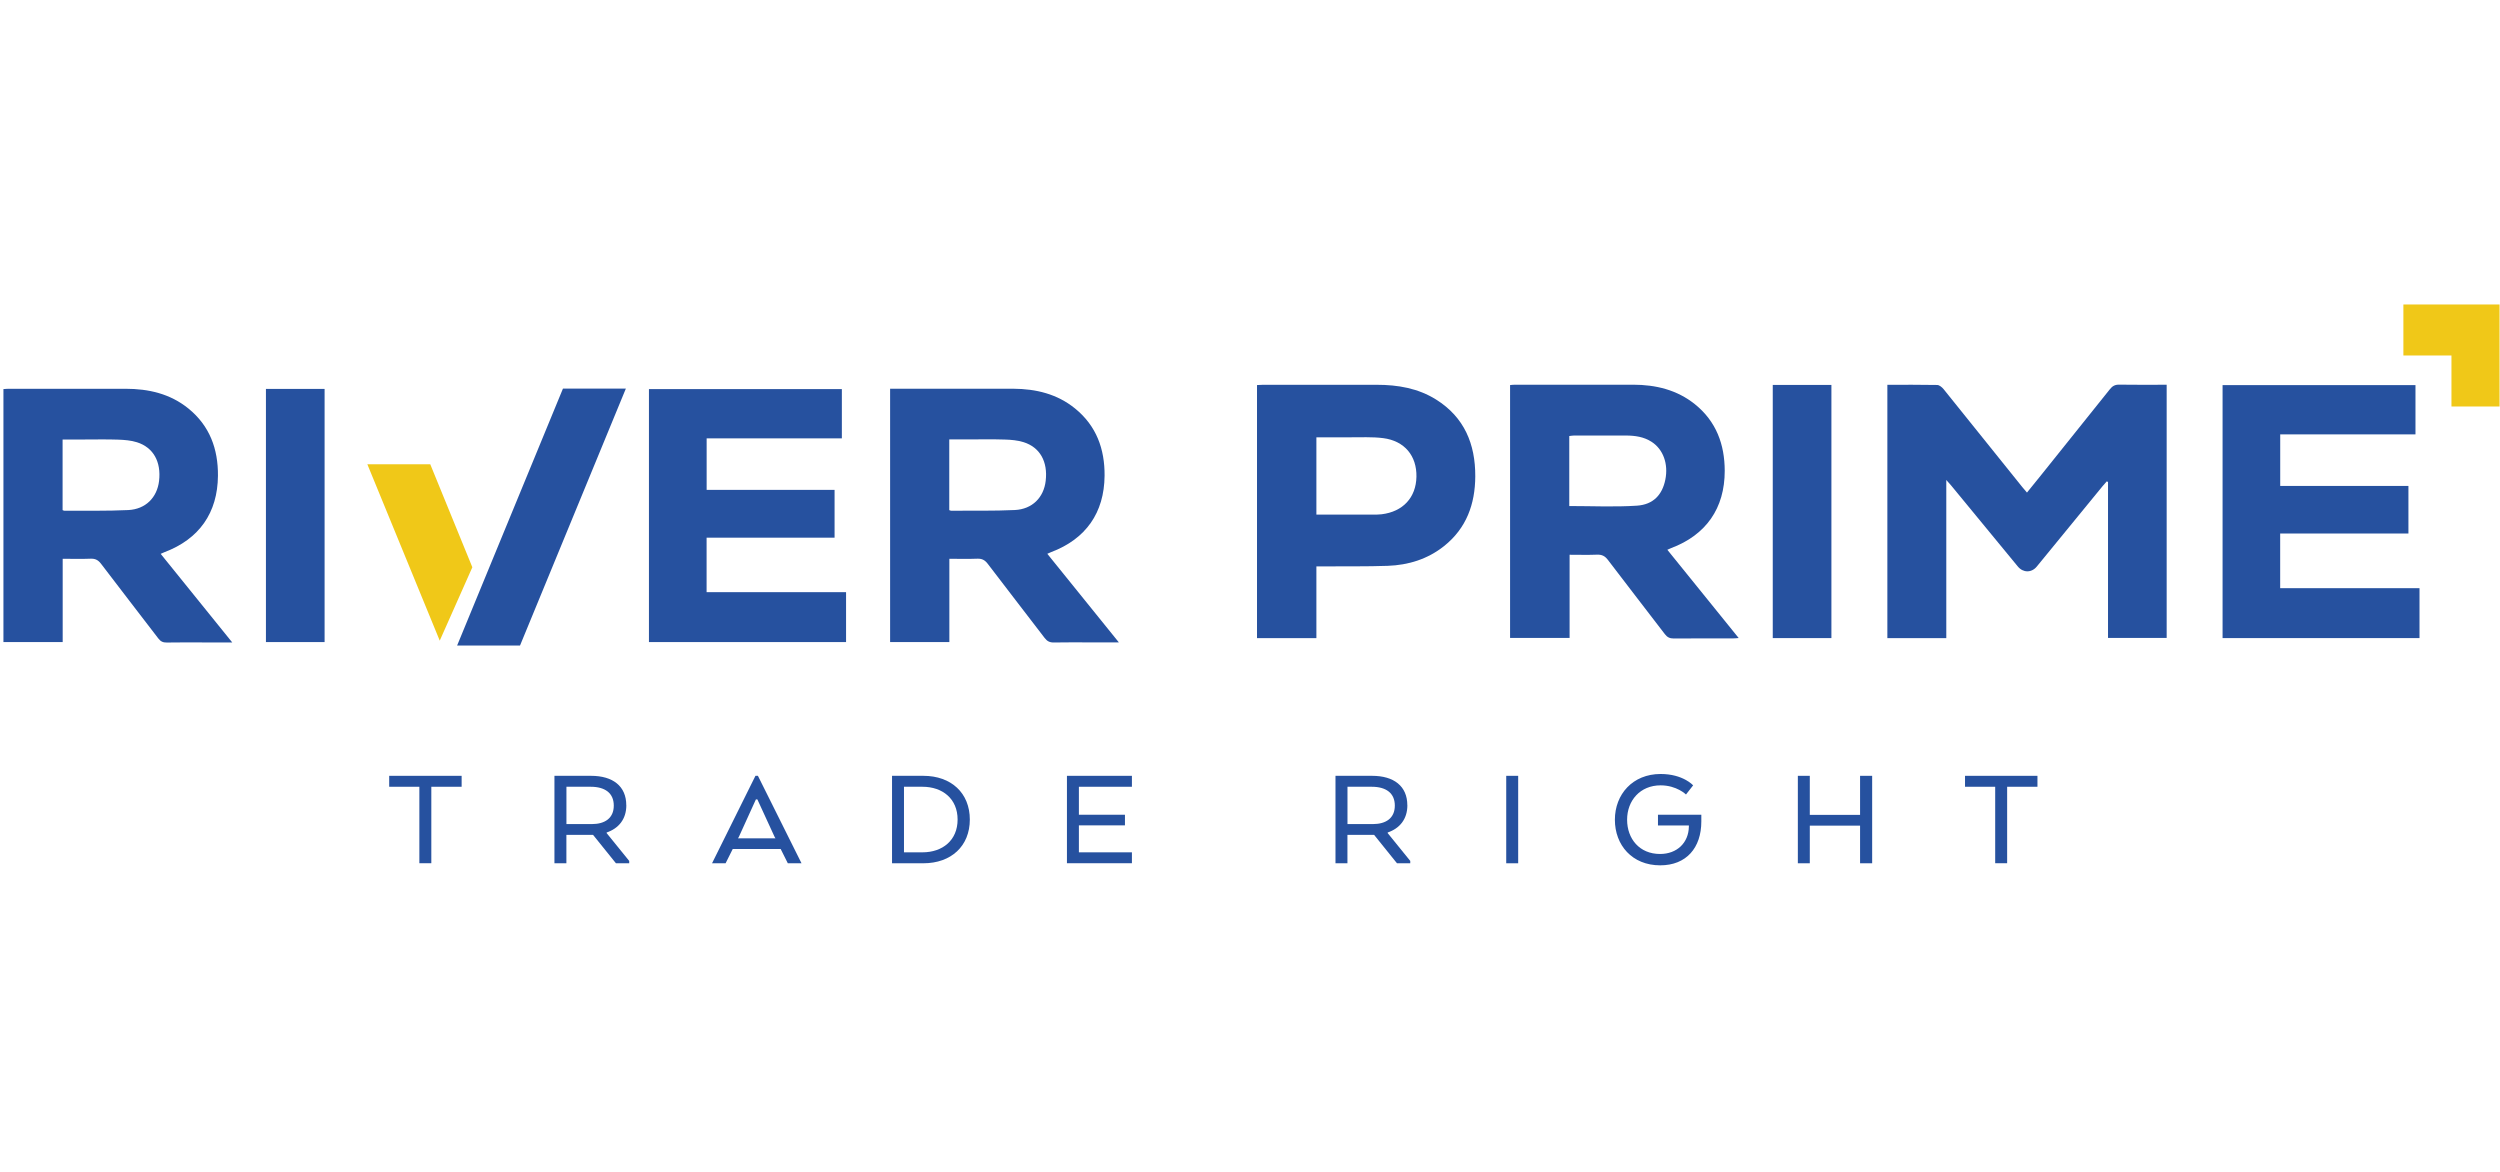 <svg width="160" height="75" viewBox="0 0 546 124" fill="none" xmlns="http://www.w3.org/2000/svg">
<path d="M50.71 74.34H44.49C41.8 74.34 39.1 74.31 36.41 74.36C35.58 74.38 35.07 74.11 34.57 73.46C30.41 68.01 26.2 62.61 22.06 57.15C21.44 56.34 20.8 56.01 19.79 56.05C17.8 56.13 15.81 56.07 13.69 56.07V74.26H0.75V19.01C1.13 18.99 1.5 18.94 1.88 18.94C10.39 18.94 18.9 18.93 27.42 18.94C32.45 18.94 37.17 20.02 41.16 23.26C45.81 27.04 47.65 32.1 47.6 37.95C47.53 46.04 43.5 51.77 35.91 54.63C35.67 54.72 35.45 54.83 35.09 54.99C40.28 61.41 45.41 67.76 50.72 74.34M13.67 30.02V45.44C13.83 45.5 13.95 45.58 14.07 45.58C18.71 45.55 23.36 45.65 27.99 45.43C31.8 45.25 34.31 42.7 34.74 39.07C35.23 34.9 33.5 31.75 29.91 30.62C28.61 30.21 27.19 30.1 25.82 30.05C23.31 29.96 20.79 30.02 18.27 30.02H13.67Z" fill="#26519F" class="svg-elem-1" />
<path d="M194.39 18.93C197.91 18.93 201.34 18.93 204.77 18.93C210.29 18.93 215.8 18.91 221.32 18.93C226.26 18.96 230.89 20.07 234.8 23.25C239.45 27.03 241.29 32.09 241.24 37.94C241.17 46.03 237.14 51.76 229.55 54.62C229.31 54.71 229.09 54.82 228.73 54.98C233.92 61.4 239.05 67.75 244.36 74.33H238.27C235.58 74.33 232.88 74.29 230.19 74.35C229.27 74.37 228.69 74.08 228.14 73.35C224.01 67.94 219.83 62.57 215.71 57.15C215.09 56.34 214.45 56.01 213.44 56.05C211.45 56.13 209.46 56.07 207.34 56.07V74.26H194.4V18.93H194.39ZM207.31 45.44C207.48 45.5 207.6 45.57 207.72 45.57C212.36 45.54 217.01 45.64 221.64 45.42C225.45 45.24 227.96 42.68 228.38 39.05C228.87 34.87 227.14 31.73 223.55 30.6C222.25 30.19 220.83 30.07 219.46 30.03C216.77 29.94 214.08 30 211.39 30C210.06 30 208.72 30 207.32 30V45.42L207.31 45.44Z" fill="#26519F" class="svg-elem-2" />
<path d="M184.78 63.36V74.26H141.73V19.01H183.86V29.77H154.33V41.02H182.27V51.46H154.32V63.36H184.78Z" fill="#26519F" class="svg-elem-3" />
<path d="M70.89 18.97H58.08V74.26H70.89V18.97Z" fill="#26519F" class="svg-elem-4" />
<path d="M412.18 18.07C415.88 18.07 419.48 18.04 423.08 18.11C423.56 18.12 424.14 18.6 424.48 19.02C430.23 26.14 435.95 33.28 441.68 40.42C441.98 40.79 442.29 41.14 442.69 41.61C443.72 40.34 444.69 39.15 445.66 37.94C450.71 31.65 455.76 25.36 460.79 19.05C461.35 18.34 461.92 18.02 462.85 18.04C466.27 18.1 469.69 18.06 473.2 18.06V73.36H460.39V39.29C460.3 39.25 460.21 39.21 460.12 39.16C459.8 39.52 459.47 39.88 459.17 40.25C454.39 46.09 449.62 51.93 444.83 57.77C443.68 59.17 441.84 59.15 440.69 57.75C435.84 51.85 430.99 45.96 426.14 40.07C425.87 39.74 425.58 39.44 425.07 38.86V73.4H412.2V18.06L412.18 18.07Z" fill="#26519F" class="svg-elem-5" />
<path d="M364.16 54.12C369.37 60.56 374.48 66.89 379.73 73.38C379.18 73.42 378.81 73.46 378.45 73.46C374.15 73.46 369.85 73.44 365.55 73.48C364.67 73.48 364.13 73.21 363.6 72.52C359.47 67.11 355.28 61.74 351.17 56.32C350.52 55.46 349.85 55.13 348.79 55.17C346.84 55.25 344.89 55.19 342.8 55.19V73.36H329.8V18.13C330.15 18.1 330.52 18.05 330.89 18.05C339.49 18.05 348.09 18.03 356.69 18.05C361.63 18.06 366.26 19.17 370.19 22.33C374.81 26.06 376.67 31.07 376.68 36.87C376.68 45.04 372.61 50.88 364.92 53.76C364.72 53.84 364.53 53.93 364.17 54.09M342.73 44.55C347.73 44.55 352.64 44.79 357.51 44.47C361.1 44.23 363.05 42.07 363.71 38.78C364.4 35.35 363.25 32.16 360.7 30.52C359 29.42 357.07 29.16 355.1 29.15C351.32 29.15 347.55 29.15 343.77 29.15C343.44 29.15 343.11 29.22 342.73 29.26V44.55Z" fill="#26519F" class="svg-elem-6" />
<path d="M524.9 0.53H545.9V22.81H535.4V11.67H524.9V0.53Z" fill="#F0C818" class="svg-elem-7" />
<path d="M526 40.16V50.55H497.99V62.49H528.42V73.39H485.41V18.14H527.54V28.9H498V40.16H526Z" fill="#26519F" class="svg-elem-8" />
<path d="M287.5 73.4H274.53V18.13C274.96 18.11 275.38 18.07 275.79 18.07C284.09 18.07 292.38 18.07 300.68 18.07C305.27 18.07 309.69 18.82 313.64 21.29C319.82 25.16 322.23 31.03 322.2 38.07C322.17 44.13 320.27 49.4 315.39 53.29C311.8 56.15 307.59 57.45 303.07 57.61C298.43 57.77 293.78 57.7 289.13 57.73C288.62 57.73 288.11 57.73 287.5 57.73V73.41V73.4ZM287.49 46.42C291.66 46.42 295.72 46.42 299.79 46.42C300.44 46.42 301.1 46.43 301.74 46.35C306.41 45.78 309.26 42.7 309.35 38.16C309.44 33.59 306.76 30.32 302.09 29.72C299.66 29.41 297.16 29.56 294.69 29.54C292.32 29.52 289.94 29.54 287.5 29.54V46.44L287.49 46.42Z" fill="#26519F" class="svg-elem-9" />
<path d="M399.98 18.1H387.17V73.39H399.98V18.1Z" fill="#26519F" class="svg-elem-10" />
<path d="M93.97 35.43H80.23L96.04 73.95L103.16 57.92L93.97 35.43Z" fill="#F0C818" class="svg-elem-11" />
<path d="M122.95 18.9L100.08 74.42L99.83 75.02H113.57L136.44 19.5L136.69 18.9H122.95Z" fill="#26519F" class="svg-elem-12" />
<path d="M85 103.47H100.82V105.86H94.2V122.56H91.59V105.86H85V103.47Z" fill="#26519F" class="svg-elem-13" />
<path d="M136.79 109.9C136.79 112.95 135.1 114.96 132.49 115.85V115.98L137.42 122.06V122.57H134.52L129.52 116.36H123.7V122.57H121.09V103.47H129.08C133.85 103.47 136.78 105.73 136.78 109.9M129.03 105.86H123.71V114.01H129.28C132.08 114.01 134.05 112.74 134.05 109.97C134.05 107.2 132.08 105.86 129.02 105.86" fill="#26519F" class="svg-elem-14" />
<path d="M164.99 103.47H165.53L175.05 122.57H172.06L170.5 119.45H160.03L158.47 122.57H155.51L164.99 103.47ZM165.41 108.62H165.09L161.37 116.8L161.18 117.12H169.36L169.17 116.8L165.41 108.62Z" fill="#26519F" class="svg-elem-15" />
<path d="M201.66 122.57H194.82V103.47H201.66C207.74 103.47 211.81 107.23 211.81 113.02C211.81 118.81 207.74 122.57 201.66 122.57ZM197.43 105.86V120.18H201.47C205.83 120.18 209.14 117.57 209.14 113.02C209.14 108.47 205.83 105.86 201.47 105.86H197.43Z" fill="#26519F" class="svg-elem-16" />
<path d="M245.69 114.29H235.63V120.18H247.21V122.56H233.02V103.47H247.21V105.86H235.63V111.97H245.69V114.29Z" fill="#26519F" class="svg-elem-17" />
<path d="M307.37 109.9C307.37 112.95 305.68 114.96 303.07 115.85V115.98L308 122.06V122.57H305.1L300.1 116.36H294.28V122.57H291.67V103.47H299.66C304.43 103.47 307.36 105.73 307.36 109.9M299.61 105.86H294.29V114.01H299.86C302.66 114.01 304.63 112.74 304.63 109.97C304.63 107.2 302.66 105.86 299.6 105.86" fill="#26519F" class="svg-elem-18" />
<path d="M331.57 103.47H328.96V122.57H331.57V103.47Z" fill="#26519F" class="svg-elem-19" />
<path d="M362.12 111.97H371.57V113.44C371.57 119.2 368.29 123.02 362.59 123.02C356.45 123.02 352.69 118.6 352.69 113.06C352.69 107.52 356.57 103.07 362.68 103.07C367.58 103.07 369.78 105.55 369.78 105.55L368.22 107.55C368.22 107.55 366.21 105.55 362.68 105.55C358.19 105.55 355.36 108.89 355.36 113.06C355.36 117.23 358.07 120.54 362.55 120.54C366.27 120.54 368.79 118.09 368.85 114.56V114.31H362.1V111.99L362.12 111.97Z" fill="#26519F" class="svg-elem-20" />
<path d="M408.88 122.57H406.24V114.35H395.26V122.57H392.65V103.47H395.26V112H406.24V103.47H408.88V122.57Z" fill="#26519F" class="svg-elem-21" />
<path d="M429.16 103.47H444.98V105.86H438.36V122.56H435.75V105.86H429.16V103.47Z" fill="#26519F" class="svg-elem-22" />
</svg>

